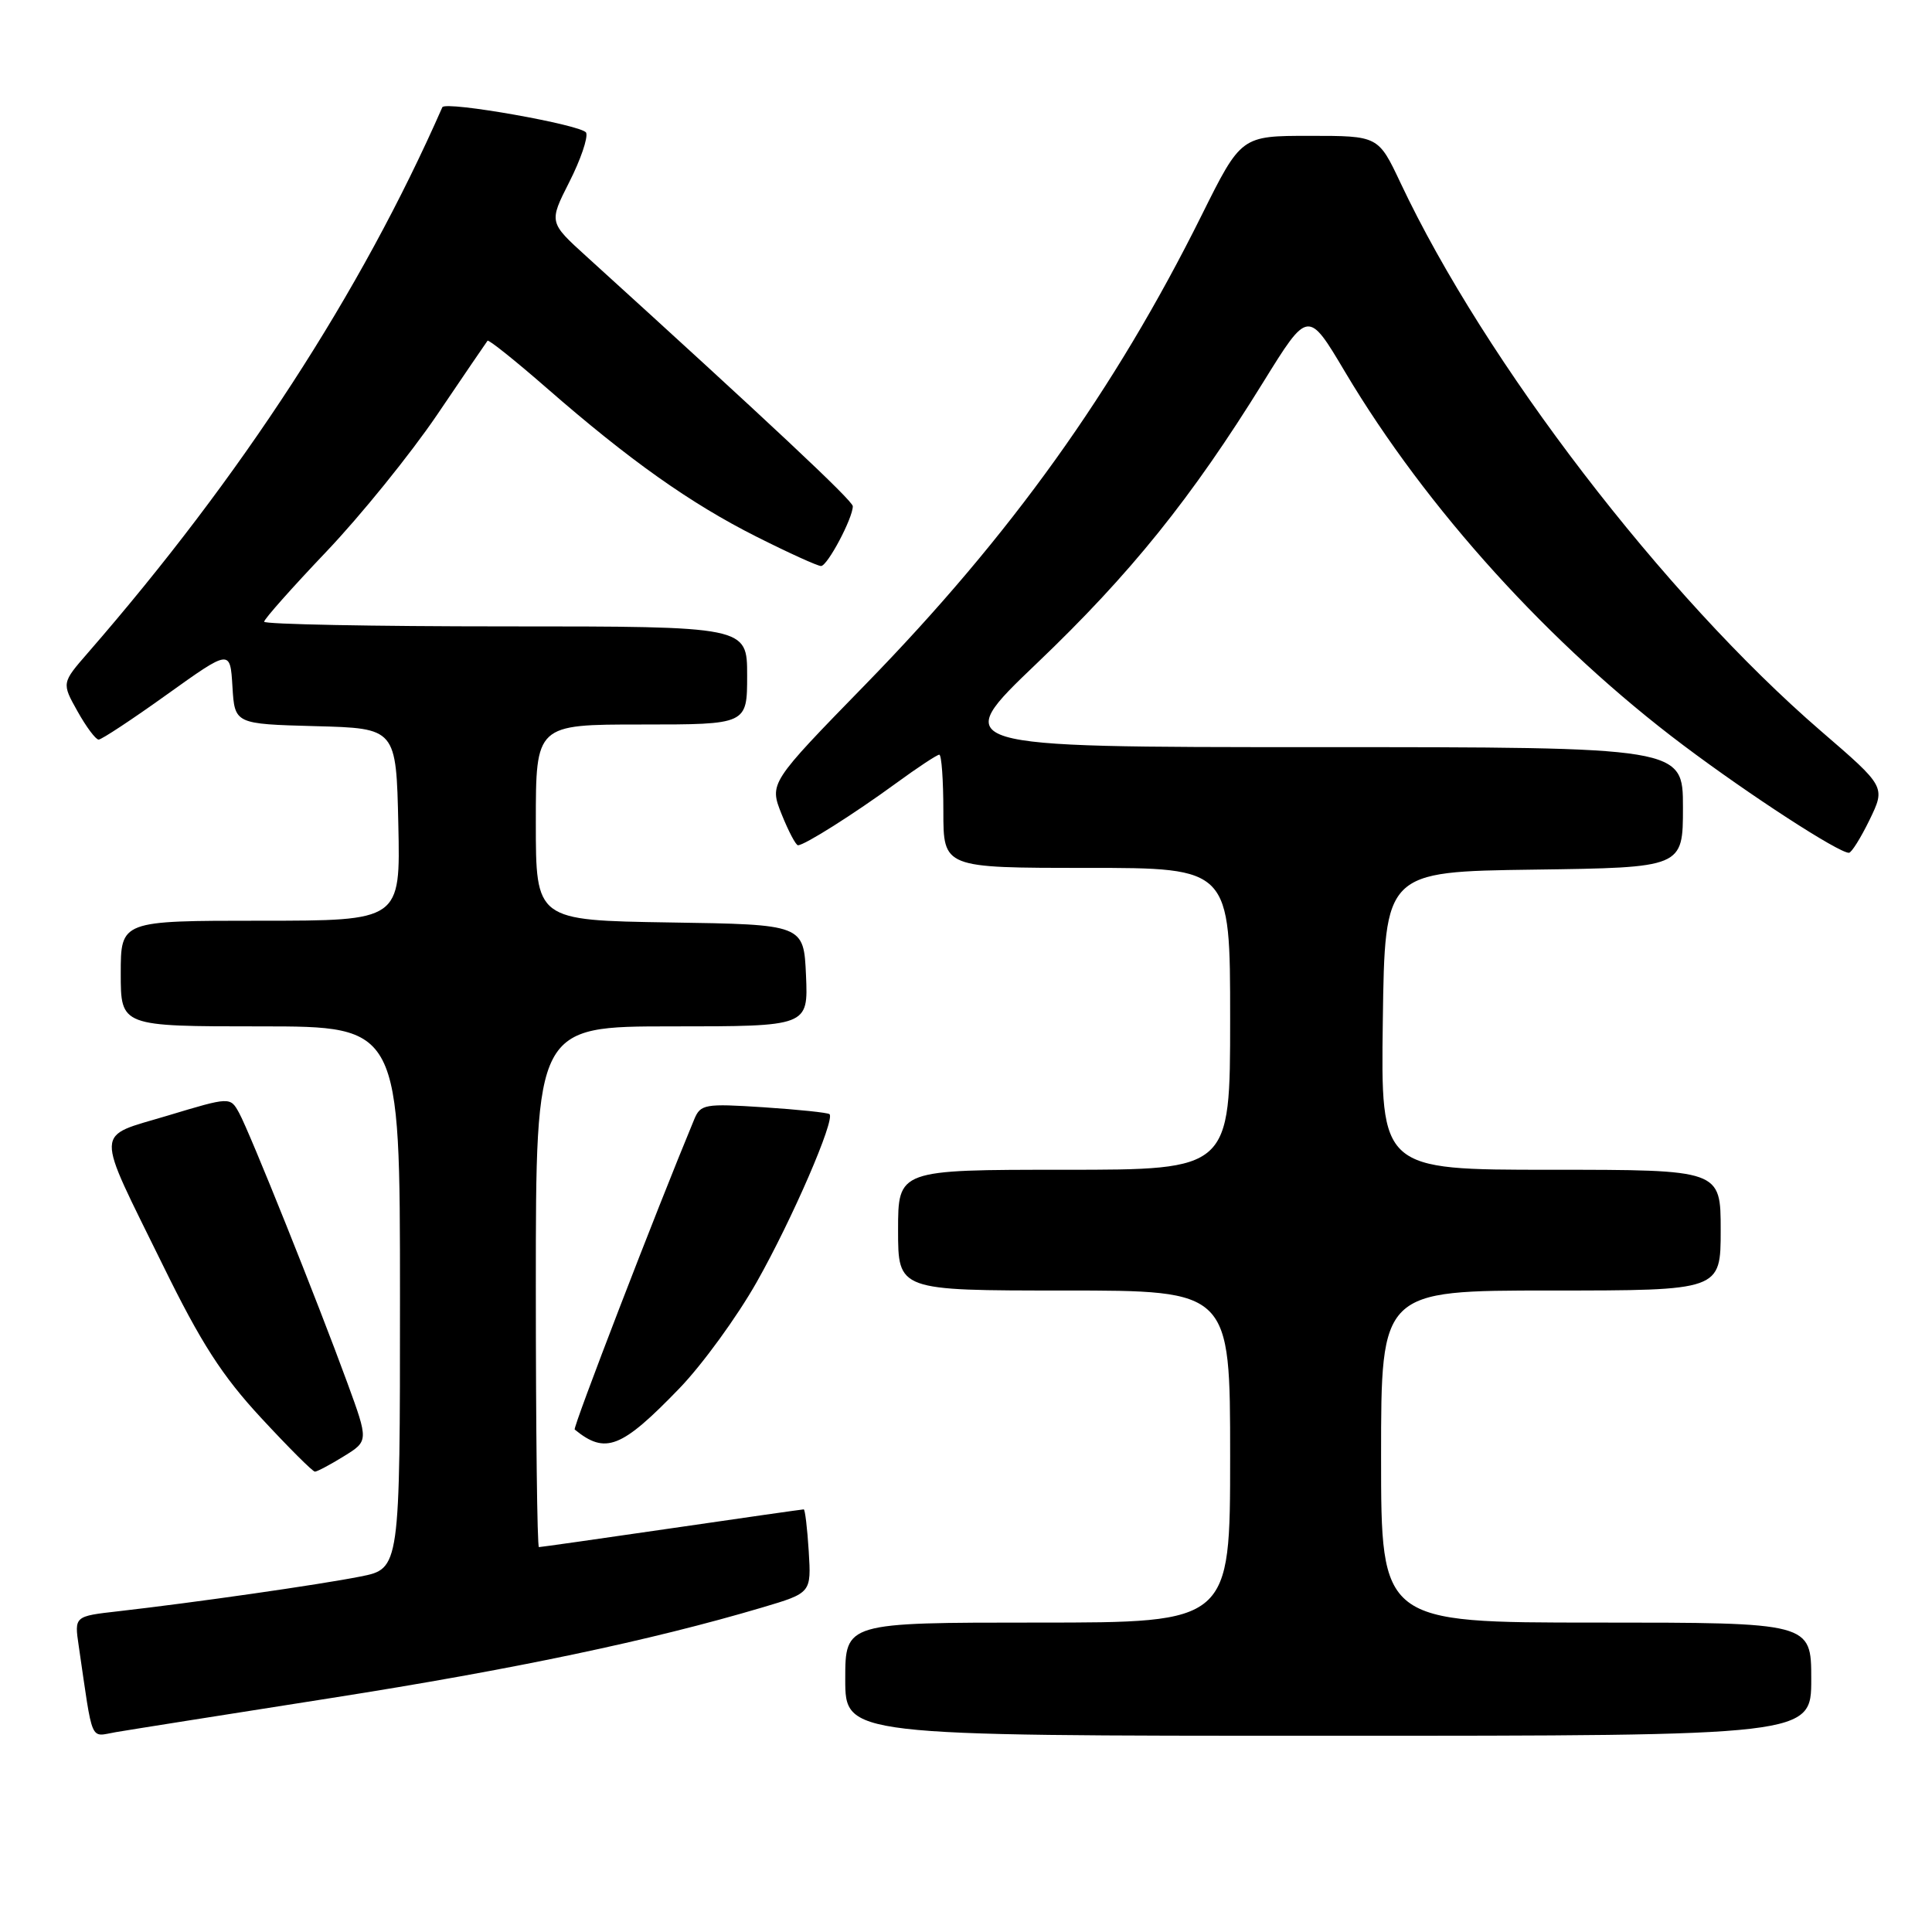 <?xml version="1.0" encoding="UTF-8" standalone="no"?>
<!DOCTYPE svg PUBLIC "-//W3C//DTD SVG 1.1//EN" "http://www.w3.org/Graphics/SVG/1.1/DTD/svg11.dtd" >
<svg xmlns="http://www.w3.org/2000/svg" xmlns:xlink="http://www.w3.org/1999/xlink" version="1.1" viewBox="0 0 256 256">
 <g >
 <path fill="currentColor"
d=" M 44.00 224.98 C 68.06 221.20 86.19 217.39 101.00 213.00 C 107.50 211.07 107.50 211.07 107.16 205.53 C 106.97 202.49 106.67 200.00 106.50 200.00 C 106.33 200.00 98.45 201.12 89.00 202.50 C 79.55 203.88 71.63 205.00 71.41 205.00 C 71.18 205.00 71.00 189.47 71.00 170.50 C 71.00 136.00 71.00 136.00 89.05 136.00 C 107.09 136.00 107.09 136.00 106.80 129.25 C 106.50 122.50 106.50 122.50 88.75 122.23 C 71.00 121.95 71.00 121.95 71.00 108.98 C 71.00 96.00 71.00 96.00 85.00 96.00 C 99.00 96.00 99.00 96.00 99.00 89.50 C 99.00 83.00 99.00 83.00 67.00 83.00 C 49.40 83.00 35.00 82.72 35.00 82.38 C 35.00 82.04 38.71 77.86 43.25 73.09 C 47.79 68.32 54.39 60.16 57.92 54.96 C 61.44 49.76 64.45 45.34 64.60 45.15 C 64.74 44.96 68.26 47.77 72.41 51.39 C 83.41 60.99 91.49 66.71 100.23 71.11 C 104.48 73.25 108.33 75.00 108.79 75.00 C 109.64 75.00 113.00 68.67 113.00 67.08 C 113.00 66.35 102.03 56.07 77.71 33.98 C 72.73 29.46 72.73 29.46 75.43 24.13 C 76.92 21.20 77.93 18.26 77.67 17.59 C 77.29 16.58 59.00 13.34 58.61 14.21 C 47.81 38.78 32.03 63.07 11.65 86.50 C 8.17 90.50 8.17 90.50 10.27 94.25 C 11.42 96.31 12.68 98.00 13.07 98.00 C 13.46 98.00 17.54 95.31 22.14 92.01 C 30.50 86.03 30.50 86.03 30.80 90.98 C 31.10 95.93 31.10 95.93 41.80 96.22 C 52.50 96.50 52.50 96.50 52.78 109.25 C 53.06 122.00 53.06 122.00 34.53 122.00 C 16.00 122.00 16.00 122.00 16.00 129.00 C 16.00 136.00 16.00 136.00 34.50 136.00 C 53.00 136.00 53.00 136.00 53.00 171.93 C 53.00 207.86 53.00 207.86 47.75 208.90 C 42.31 209.98 25.84 212.34 15.68 213.50 C 9.85 214.16 9.85 214.16 10.43 218.08 C 12.36 231.27 11.86 230.11 15.34 229.52 C 17.08 229.22 29.98 227.18 44.00 224.98 Z  M 240.00 222.50 C 240.00 215.00 240.00 215.00 211.50 215.00 C 183.00 215.00 183.00 215.00 183.00 193.00 C 183.00 171.00 183.00 171.00 205.50 171.00 C 228.00 171.00 228.00 171.00 228.00 163.00 C 228.00 155.00 228.00 155.00 205.48 155.00 C 182.96 155.00 182.96 155.00 183.23 135.25 C 183.50 115.50 183.50 115.50 203.25 115.23 C 223.00 114.96 223.00 114.96 223.00 106.98 C 223.00 99.00 223.00 99.00 174.38 99.00 C 125.76 99.00 125.76 99.00 137.40 87.88 C 149.82 76.02 157.89 65.99 167.41 50.60 C 173.33 41.04 173.33 41.04 178.22 49.27 C 188.98 67.37 205.43 85.52 223.06 98.76 C 231.88 105.39 243.61 113.00 244.99 113.00 C 245.33 113.00 246.56 111.03 247.73 108.63 C 249.85 104.25 249.85 104.25 241.30 96.88 C 220.51 78.94 196.77 47.99 185.57 24.22 C 182.63 18.00 182.63 18.00 173.54 18.00 C 164.46 18.00 164.46 18.00 159.23 28.51 C 147.67 51.76 133.93 70.94 114.73 90.64 C 101.93 103.77 101.93 103.77 103.57 107.89 C 104.48 110.15 105.45 112.00 105.74 112.00 C 106.60 112.00 113.15 107.86 118.71 103.80 C 121.57 101.71 124.16 100.00 124.46 100.00 C 124.76 100.00 125.00 103.38 125.00 107.50 C 125.00 115.00 125.00 115.00 144.00 115.00 C 163.00 115.00 163.00 115.00 163.00 135.00 C 163.00 155.00 163.00 155.00 141.00 155.00 C 119.00 155.00 119.00 155.00 119.00 163.00 C 119.00 171.00 119.00 171.00 141.00 171.00 C 163.00 171.00 163.00 171.00 163.00 193.00 C 163.00 215.00 163.00 215.00 137.50 215.00 C 112.00 215.00 112.00 215.00 112.00 222.50 C 112.00 230.00 112.00 230.00 176.00 230.00 C 240.00 230.00 240.00 230.00 240.00 222.50 Z  M 45.55 192.97 C 48.84 190.94 48.84 190.94 46.02 183.22 C 42.07 172.42 33.09 150.02 31.68 147.46 C 30.50 145.33 30.50 145.33 22.23 147.82 C 12.42 150.78 12.48 149.11 21.58 167.64 C 26.65 177.99 29.43 182.30 34.61 187.89 C 38.23 191.80 41.43 195.00 41.73 195.00 C 42.02 195.00 43.74 194.09 45.55 192.97 Z  M 90.02 183.97 C 93.06 180.82 97.67 174.48 100.27 169.88 C 104.96 161.59 110.70 148.32 109.91 147.63 C 109.68 147.43 105.76 147.02 101.19 146.72 C 93.36 146.21 92.82 146.31 91.98 148.34 C 86.96 160.42 75.87 189.19 76.15 189.42 C 80.23 192.75 82.33 191.93 90.02 183.97 Z "/>
</g>
</svg>